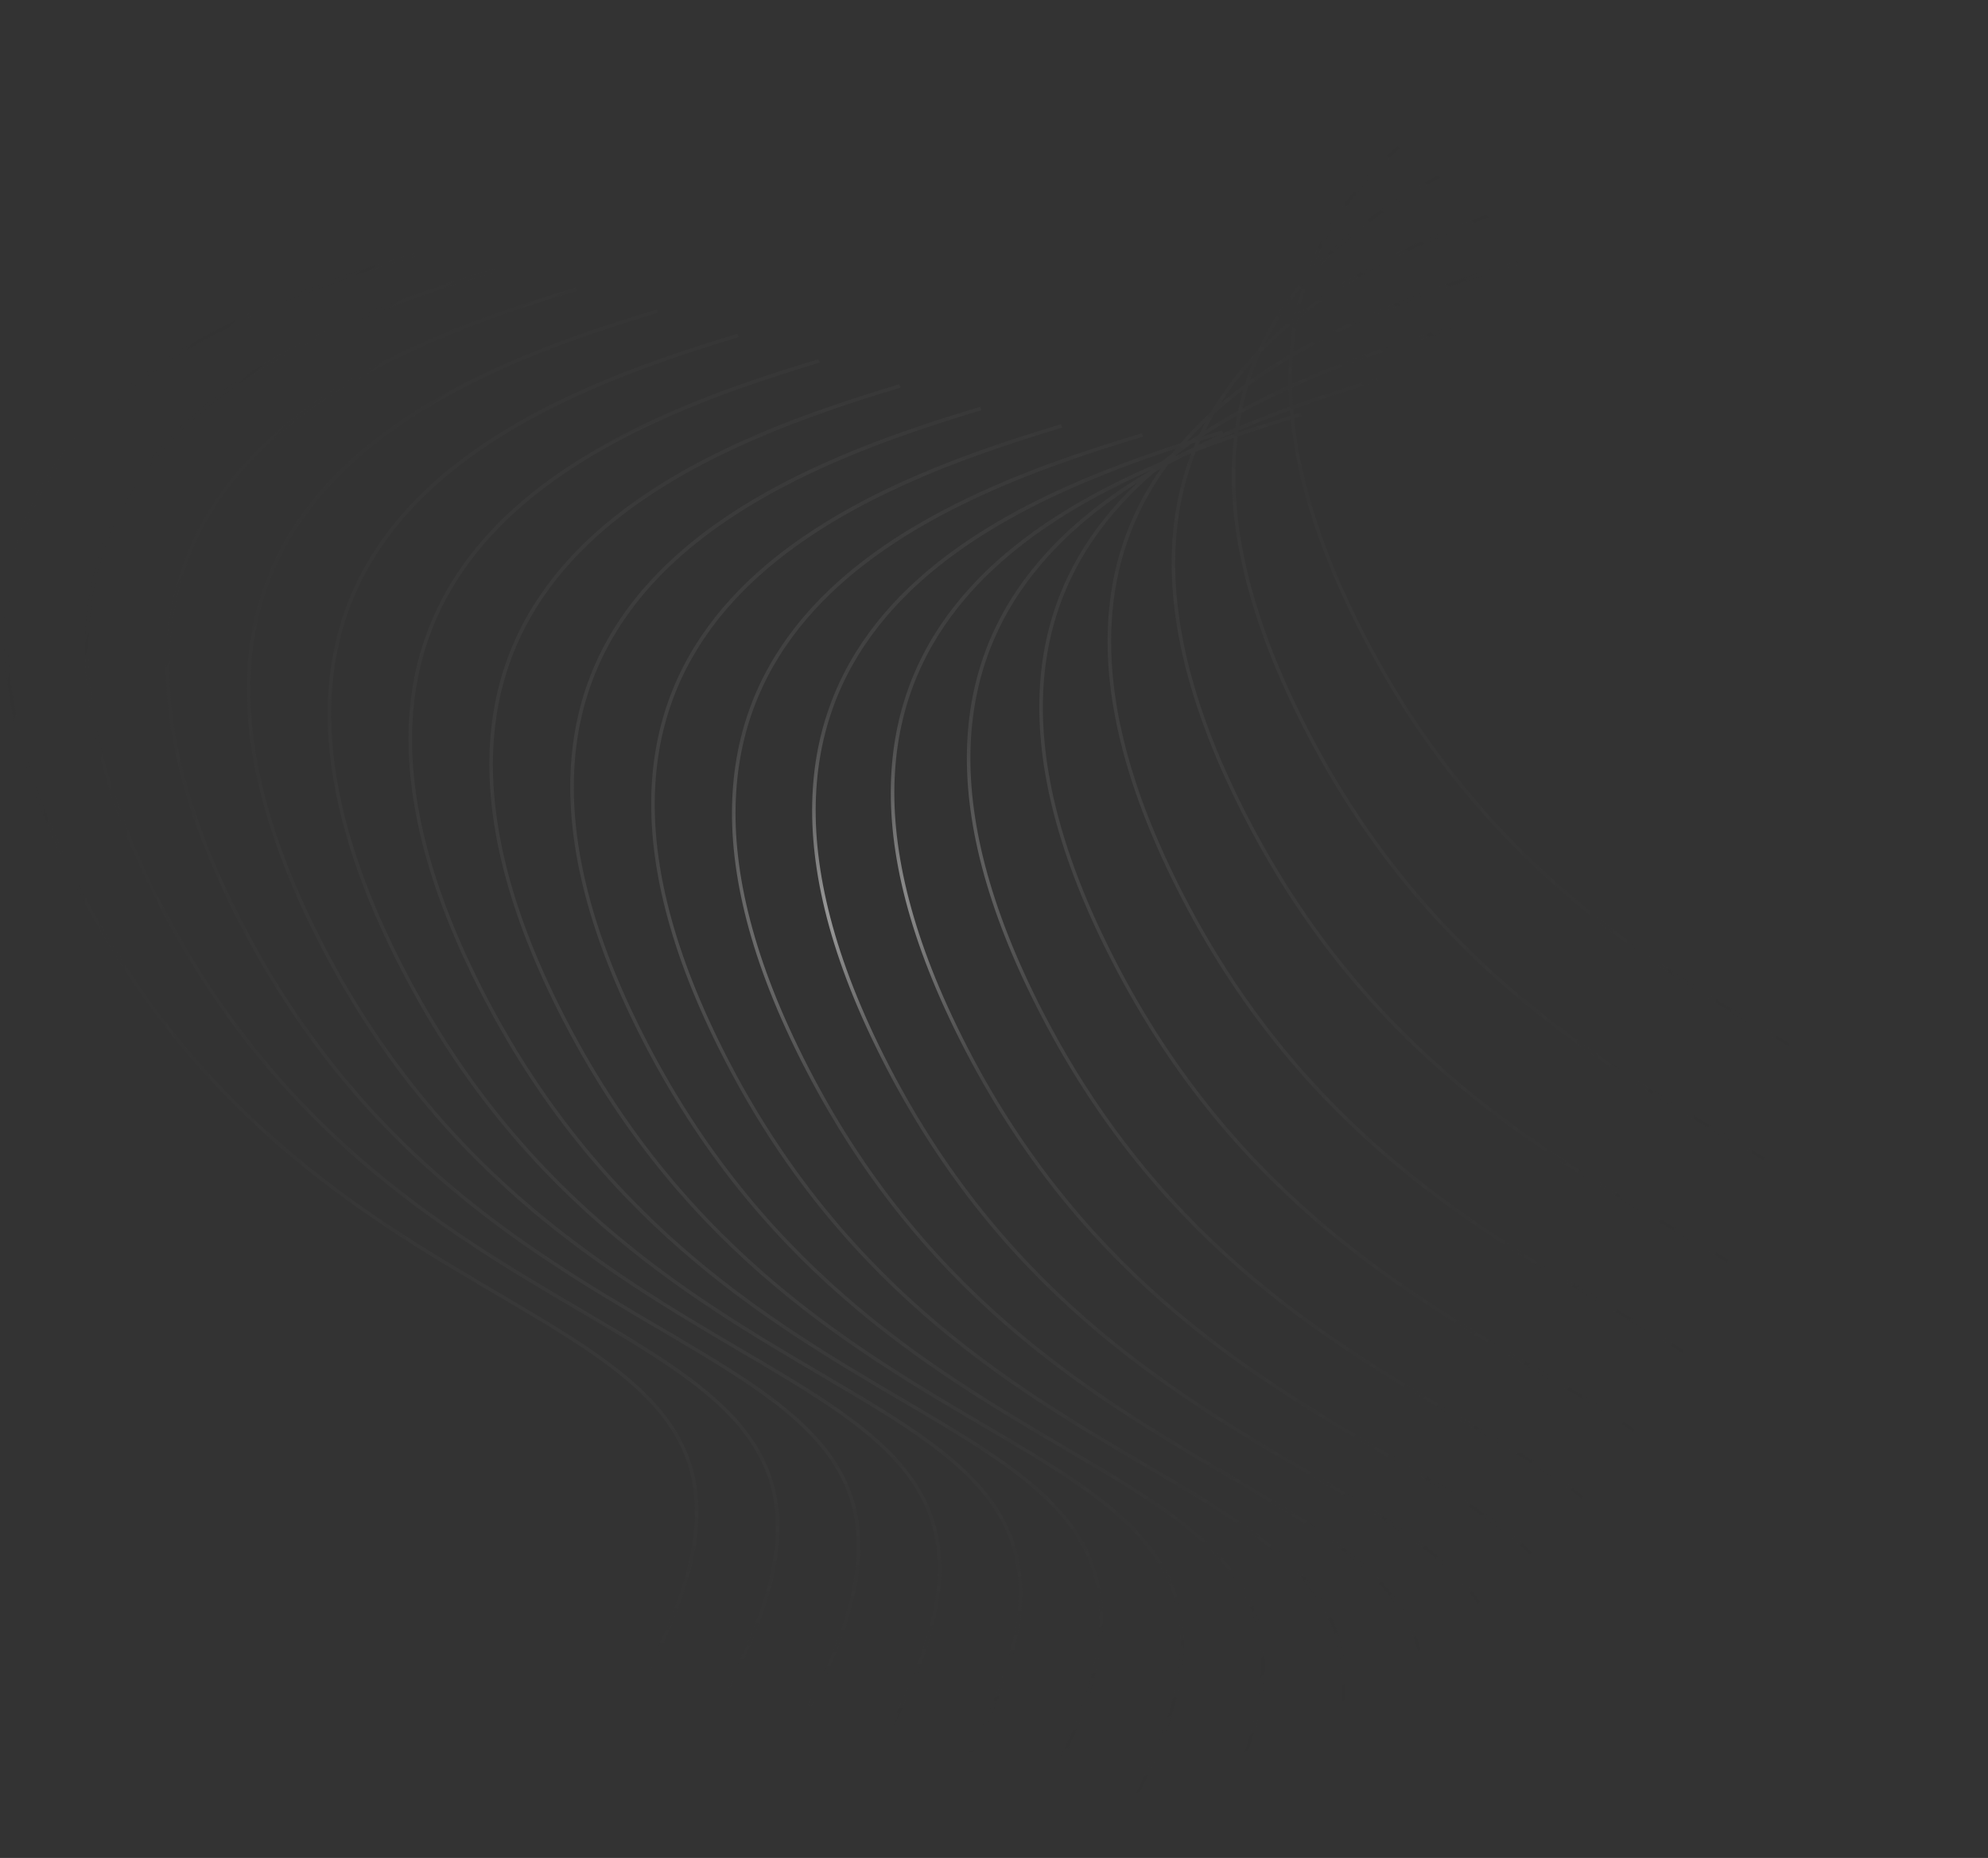 <svg width="322" height="301" viewBox="0 0 322 301" fill="none" xmlns="http://www.w3.org/2000/svg">
<rect x="0" y="0" width="322" height="301" fill="#333333" stroke="none"/>
<path fill-rule="evenodd" clip-rule="evenodd" d="M275.086 0C257.716 5.218 235.427 13.139 221.606 28.261C217.281 32.993 213.784 38.431 211.526 44.711C208.367 48.34 205.691 52.372 203.672 56.866C203.338 57.214 203.009 57.565 202.684 57.92C200.223 60.613 198.029 63.535 196.18 66.71C194.829 67.942 193.535 69.228 192.308 70.57C191.929 70.985 191.556 71.406 191.189 71.832C175.103 77.05 156.539 84.768 144.452 97.993C137.535 105.56 132.735 114.934 131.736 126.671C130.737 138.405 133.537 152.477 141.776 169.437C160.969 208.943 189.526 225.728 211.485 238.634C213.524 239.833 215.506 240.998 217.419 242.145C228.692 248.904 237.474 254.987 241.326 263.466C245.168 271.921 244.141 282.852 235.515 299.387L236.027 299.678C244.676 283.099 245.801 271.968 241.845 263.262C237.9 254.58 228.936 248.406 217.688 241.662C215.773 240.514 213.791 239.349 211.753 238.151C189.799 225.246 161.395 208.549 142.289 169.22C134.083 152.329 131.318 138.365 132.307 126.76C133.295 115.157 138.037 105.888 144.888 98.392C156.654 85.519 174.634 77.883 190.477 72.677C190.268 72.931 190.061 73.187 189.856 73.444C189.289 73.876 188.729 74.315 188.176 74.761C176.729 79.614 165.451 86.078 157.194 95.112C150.277 102.68 145.478 112.053 144.478 123.79C143.479 135.524 146.279 149.596 154.519 166.556C173.711 206.062 202.268 222.847 224.227 235.753L224.233 235.757C226.27 236.954 228.25 238.118 230.161 239.264C241.434 246.023 250.216 252.107 254.068 260.585C257.91 269.04 256.883 279.971 248.257 296.506L248.77 296.797C257.418 280.218 258.543 269.087 254.587 260.382C250.642 251.699 241.678 245.525 230.43 238.781C228.518 237.635 226.539 236.471 224.504 235.275L224.499 235.272L224.495 235.27C202.542 222.365 174.137 205.668 155.031 166.339C146.826 149.449 144.06 135.484 145.049 123.879C146.037 112.276 150.779 103.007 157.63 95.512C165.374 87.039 175.809 80.835 186.555 76.1C180.22 79.82 174.349 84.229 169.514 89.519C162.597 97.087 157.797 106.461 156.798 118.197C155.798 129.931 158.599 144.003 166.838 160.963C186.03 200.469 214.588 217.254 236.547 230.161L236.548 230.161C238.587 231.36 240.569 232.524 242.481 233.671C253.753 240.43 262.536 246.514 266.388 254.992C270.23 263.447 269.203 274.378 260.577 290.913L261.089 291.204C269.738 274.625 270.863 263.494 266.907 254.789C262.962 246.106 253.998 239.932 242.749 233.188C240.838 232.042 238.858 230.878 236.824 229.682L236.818 229.679L236.815 229.677C214.861 216.772 186.457 200.075 167.351 160.746C159.145 143.856 156.38 129.891 157.369 118.286C158.357 106.683 163.098 97.415 169.95 89.919C174.071 85.409 178.955 81.543 184.242 78.198C183.207 79.179 182.208 80.193 181.249 81.241C174.332 88.809 169.533 98.183 168.534 109.92C167.534 121.654 170.335 135.726 178.574 152.686C197.766 192.192 226.323 208.976 248.283 221.883L248.284 221.884L248.294 221.89L248.301 221.894L248.311 221.9L248.32 221.905L248.33 221.911L248.338 221.916L248.338 221.916L248.341 221.917C250.359 223.104 252.322 224.258 254.216 225.393C265.489 232.152 274.272 238.236 278.124 246.714C281.966 255.169 280.939 266.101 272.313 282.636L272.825 282.926C281.474 266.348 282.598 255.217 278.643 246.511C274.698 237.829 265.734 231.655 254.485 224.91C252.571 223.763 250.589 222.597 248.55 221.399C226.597 208.494 198.193 191.797 179.086 152.468C170.881 135.578 168.116 121.614 169.104 110.008C170.093 98.406 174.834 89.137 181.685 81.641C183.329 79.843 185.094 78.147 186.957 76.546C187.298 76.346 187.641 76.148 187.985 75.951C183.426 82.47 180.367 90.149 179.592 99.249C178.593 110.983 181.393 125.054 189.633 142.015C208.825 181.52 237.382 198.305 259.341 211.212C261.38 212.41 263.363 213.575 265.275 214.722C276.548 221.481 285.33 227.565 289.183 236.043C293.024 244.498 291.997 255.43 283.371 271.965L283.884 272.255C292.532 255.677 293.657 244.545 289.702 235.84C285.757 227.158 276.793 220.984 265.544 214.239C263.63 213.092 261.647 211.926 259.609 210.728L259.609 210.728C237.656 197.823 209.252 181.126 190.145 141.797C181.94 124.907 179.175 110.943 180.163 99.337C180.97 89.858 184.283 81.937 189.204 75.268C189.992 74.833 190.786 74.408 191.585 73.993C192.038 73.812 192.49 73.634 192.943 73.458C191.402 77.475 190.373 81.843 189.968 86.599C188.968 98.333 191.769 112.405 200.008 129.365C219.201 168.871 247.758 185.655 269.717 198.562C271.756 199.761 273.738 200.926 275.651 202.072C286.924 208.831 295.706 214.915 299.558 223.393C303.4 231.848 302.373 242.78 293.747 259.315L294.259 259.605C302.908 243.027 304.033 231.896 300.077 223.19C296.132 214.508 287.168 208.334 275.92 201.589C274.005 200.442 272.023 199.276 269.985 198.078C248.031 185.173 219.627 168.476 200.521 129.147C192.315 112.257 189.55 98.293 190.539 86.687C190.957 81.779 192.046 77.288 193.684 73.172C195.754 72.379 197.816 71.633 199.854 70.93C199.799 71.409 199.751 71.893 199.71 72.381C198.71 84.115 201.511 98.186 209.75 115.147C228.942 154.652 257.5 171.437 279.459 184.344L279.461 184.345L279.465 184.348L279.485 184.359C281.515 185.552 283.488 186.712 285.392 187.854C296.665 194.613 305.448 200.697 309.3 209.175C313.142 217.63 312.115 228.562 303.489 245.097L304.001 245.387C312.65 228.809 313.774 217.677 309.819 208.972C305.874 200.29 296.91 194.116 285.661 187.371C283.759 186.231 281.79 185.073 279.766 183.883L279.761 183.88L279.755 183.877L279.749 183.873L279.729 183.861L279.727 183.86C257.773 170.955 229.369 154.258 210.263 114.929C202.057 98.039 199.292 84.075 200.28 72.469C200.331 71.881 200.39 71.298 200.46 70.721C203.392 69.718 206.269 68.802 209.04 67.954C210.017 77.231 213.122 87.751 218.93 99.706C238.122 139.211 266.68 155.996 288.639 168.903L288.645 168.906C290.682 170.104 292.662 171.267 294.572 172.413C305.845 179.172 314.628 185.256 318.48 193.734C322.322 202.189 321.295 213.12 312.669 229.655L313.181 229.946C321.83 213.368 322.955 202.236 318.999 193.531C315.054 184.849 306.09 178.675 294.841 171.93C292.927 170.782 290.945 169.617 288.907 168.419C266.953 155.514 238.549 138.817 219.443 99.488C213.627 87.518 210.545 77.018 209.594 67.785C210.024 67.654 210.451 67.525 210.876 67.398L210.675 66.851C210.298 66.964 209.918 67.079 209.536 67.195C209.508 66.894 209.482 66.594 209.458 66.295C214.199 64.585 218.847 63.111 223.195 61.805L222.995 61.258C218.701 62.548 214.106 64.003 209.413 65.691C209.346 64.721 209.302 63.765 209.282 62.823C217.987 58.877 226.962 55.921 234.931 53.527L234.73 52.98C226.841 55.35 217.937 58.278 209.272 62.184C209.257 60.688 209.3 59.229 209.4 57.804C221.17 50.841 234.606 46.275 245.99 42.856L245.789 42.309C234.529 45.691 221.203 50.21 209.455 57.089L209.46 57.028C209.616 55.203 209.864 53.436 210.199 51.725C223.715 40.889 241.736 34.601 256.366 30.206L256.165 29.659C241.741 33.992 223.926 40.188 210.384 50.824C210.817 48.815 211.371 46.885 212.034 45.028C212.306 44.717 212.582 44.408 212.862 44.102C226.577 29.096 248.733 21.207 266.107 15.988L265.906 15.441C248.613 20.636 226.445 28.51 212.61 43.501C214.843 37.893 218.092 32.982 222.042 28.661C235.757 13.655 257.913 5.766 275.287 0.547L275.086 0ZM193.078 71.837C192.127 72.495 191.192 73.171 190.276 73.867L190.25 73.9C190.606 73.755 190.963 73.611 191.319 73.469C191.992 73.12 192.668 72.777 193.347 72.441C193.457 72.174 193.568 71.91 193.682 71.646L193.443 71.722L193.078 71.837ZM194.427 71.413C194.333 71.623 194.24 71.835 194.149 72.047C195.28 71.498 196.417 70.966 197.559 70.451C196.53 70.762 195.485 71.082 194.427 71.413ZM198.107 70.206C198.756 69.917 199.407 69.633 200.058 69.355C200.16 68.657 200.275 67.968 200.404 67.288C198.486 68.362 196.604 69.496 194.776 70.695C195.844 70.364 196.897 70.043 197.933 69.732L198.107 70.206ZM192.795 71.316C193.288 70.977 193.785 70.642 194.286 70.312C194.59 69.667 194.908 69.031 195.239 68.406C194.38 69.237 193.548 70.091 192.744 70.97C192.59 71.139 192.437 71.309 192.285 71.479C192.455 71.425 192.625 71.37 192.795 71.316ZM199.931 70.286C199.068 70.583 198.2 70.887 197.328 71.2C198.204 70.8 199.083 70.411 199.964 70.032L199.947 70.163L199.931 70.286ZM208.98 67.364C206.258 68.195 203.428 69.094 200.541 70.078C200.555 69.974 200.569 69.87 200.584 69.767C203.358 68.587 206.145 67.501 208.903 66.496C208.927 66.784 208.953 67.073 208.98 67.364ZM208.856 65.892C208.787 64.942 208.741 64.005 208.716 63.081C206.129 64.268 203.568 65.544 201.068 66.92C200.924 67.633 200.796 68.356 200.683 69.089C203.412 67.936 206.149 66.875 208.856 65.892ZM200.554 66.532C198.747 67.532 196.971 68.584 195.24 69.692C195.681 68.806 196.149 67.939 196.642 67.089C198.153 65.715 199.736 64.407 201.378 63.162C201.066 64.261 200.791 65.384 200.554 66.532ZM208.703 62.443C206.177 63.595 203.675 64.832 201.226 66.164C201.493 64.94 201.804 63.746 202.158 62.58C204.287 61.008 206.51 59.539 208.8 58.162C208.714 59.556 208.681 60.983 208.703 62.443ZM208.849 57.447C208.862 57.277 208.875 57.108 208.89 56.94C209.025 55.347 209.231 53.797 209.502 52.29C207.623 53.837 205.835 55.475 204.161 57.211C203.524 58.637 202.954 60.11 202.456 61.631C204.513 60.147 206.652 58.755 208.849 57.447ZM201.659 62.215C202.053 60.93 202.499 59.679 202.992 58.461C201.033 60.618 199.25 62.922 197.679 65.384C198.962 64.284 200.291 63.228 201.659 62.215ZM209.674 51.389C208.014 52.727 206.422 54.133 204.912 55.614C206.586 52.225 208.644 49.11 211.006 46.24C210.475 47.898 210.028 49.614 209.674 51.389ZM131.469 98.449C145.29 83.327 167.579 75.405 184.95 70.188L185.151 70.735C167.776 75.953 145.62 83.843 131.905 98.849C125.054 106.344 120.312 115.613 119.324 127.216C118.335 138.821 121.1 152.786 129.306 169.676C148.412 209.005 176.816 225.702 198.77 238.607L198.773 238.609L198.779 238.612C200.814 239.808 202.793 240.972 204.705 242.118C215.953 248.862 224.917 255.036 228.862 263.718C232.818 272.424 231.693 283.555 223.044 300.134L222.532 299.843C231.158 283.308 232.185 272.377 228.343 263.922C224.491 255.444 215.709 249.36 204.436 242.601C202.524 241.454 200.543 240.29 198.504 239.092L198.502 239.09C176.543 226.184 147.986 209.399 128.793 169.893C120.554 152.933 117.754 138.861 118.753 127.127C119.753 115.39 124.552 106.017 131.469 98.449ZM171.866 68.724C154.496 73.941 132.207 81.863 118.385 96.984C111.468 104.552 106.669 113.926 105.67 125.663C104.67 137.397 107.471 151.469 115.71 168.429C134.902 207.935 163.459 224.719 185.419 237.626C187.458 238.825 189.44 239.99 191.352 241.136C202.625 247.895 211.407 253.979 215.26 262.457C219.101 270.912 218.074 281.844 209.449 298.379L209.961 298.67C218.61 282.091 219.734 270.96 215.779 262.254C211.834 253.572 202.87 247.398 191.621 240.654C189.707 239.506 187.725 238.34 185.686 237.142C163.733 224.237 135.329 207.54 116.222 168.211C108.017 151.321 105.252 137.357 106.24 125.751C107.228 114.149 111.97 104.88 118.821 97.384C132.537 82.379 154.693 74.489 172.067 69.27L171.866 68.724ZM105.277 94.165C119.098 79.043 141.387 71.122 158.758 65.904L158.958 66.451C141.584 71.67 119.428 79.56 105.713 94.565C98.862 102.061 94.12 111.33 93.132 122.932C92.143 134.538 94.908 148.502 103.114 165.392C122.22 204.721 150.624 221.418 172.578 234.323C174.616 235.521 176.598 236.687 178.513 237.834C189.761 244.579 198.725 250.753 202.67 259.435C206.626 268.14 205.501 279.272 196.852 295.85L196.34 295.56C204.966 279.025 205.993 268.093 202.151 259.638C198.299 251.16 189.516 245.076 178.244 238.317C176.331 237.171 174.349 236.005 172.31 234.807C150.351 221.9 121.794 205.115 102.601 165.61C94.362 148.649 91.561 134.578 92.561 122.844C93.56 111.107 98.36 101.733 105.277 94.165ZM145.654 62.254C128.283 67.471 105.994 75.393 92.173 90.514C85.256 98.082 80.457 107.456 79.457 119.193C78.458 130.927 81.258 144.999 89.498 161.959C108.69 201.465 137.247 218.25 159.206 231.156L159.21 231.159L159.22 231.165L159.227 231.169L159.231 231.171L159.243 231.178C161.269 232.369 163.239 233.527 165.14 234.667C176.413 241.426 185.195 247.509 189.047 255.988C192.889 264.443 191.862 275.374 183.236 291.909L183.749 292.2C192.397 275.621 193.522 264.49 189.566 255.784C185.621 247.102 176.657 240.928 165.409 234.184C163.495 233.036 161.512 231.871 159.474 230.673L159.474 230.672C137.52 217.767 109.116 201.07 90.01 161.742C81.805 144.851 79.039 130.887 80.028 119.282C81.016 107.679 85.758 98.41 92.609 90.915C106.324 75.909 128.48 68.019 145.855 62.8L145.654 62.254ZM79.076 86.46C92.898 71.338 115.187 63.416 132.557 58.199L132.758 58.746C115.384 63.965 93.228 71.854 79.513 86.86C72.661 94.356 67.919 103.624 66.931 115.227C65.943 126.832 68.708 140.797 76.913 157.687C96.02 197.016 124.424 213.713 146.377 226.618L146.379 226.619L146.388 226.624C148.422 227.82 150.401 228.983 152.312 230.129C163.561 236.873 172.525 243.047 176.47 251.73C180.425 260.435 179.301 271.566 170.652 288.145L170.14 287.854C178.765 271.319 179.792 260.388 175.951 251.933C172.098 243.455 163.316 237.371 152.043 230.612C150.131 229.465 148.149 228.3 146.11 227.102C124.15 214.195 95.593 197.41 76.401 157.904C68.162 140.944 65.361 126.872 66.361 115.138C67.36 103.402 72.159 94.028 79.076 86.46ZM119.464 54.077C102.093 59.295 79.805 67.216 65.983 82.338C59.066 89.906 54.267 99.28 53.267 111.017C52.268 122.751 55.068 136.823 63.308 153.783C82.5 193.289 111.057 210.073 133.016 222.98C135.055 224.179 137.037 225.344 138.95 226.49C150.223 233.249 159.005 239.333 162.857 247.811C166.699 256.266 165.672 267.198 157.046 283.733L157.559 284.023C166.207 267.445 167.332 256.314 163.377 247.608C159.432 238.926 150.468 232.752 139.219 226.007C137.305 224.86 135.323 223.695 133.285 222.497L133.284 222.496C111.331 209.591 82.927 192.894 63.82 153.565C55.615 136.675 52.85 122.711 53.838 111.105C54.826 99.503 59.568 90.234 66.419 82.738C80.134 67.733 102.291 59.843 119.665 54.624L119.464 54.077ZM52.883 78.4C66.705 63.278 88.994 55.356 106.364 50.139L106.565 50.686C89.191 55.904 67.035 63.794 53.319 78.8C46.468 86.295 41.727 95.564 40.738 107.167C39.75 118.772 42.515 132.736 50.721 149.627C69.827 188.956 98.231 205.653 120.184 218.558L120.187 218.559C122.224 219.757 124.206 220.921 126.119 222.069C137.368 228.813 146.332 234.987 150.277 243.669C154.232 252.375 153.108 263.506 144.459 280.085L143.947 279.794C152.573 263.259 153.6 252.328 149.758 243.873C145.906 235.394 137.123 229.311 125.85 222.552C123.938 221.405 121.956 220.24 119.917 219.041C97.957 206.135 69.4 189.35 50.208 149.844C41.969 132.884 39.168 118.812 40.168 107.078C41.167 95.341 45.967 85.968 52.883 78.4ZM93.259 46.57C75.889 51.788 53.6 59.709 39.778 74.831C32.861 82.399 28.062 91.773 27.062 103.51C26.063 115.244 28.863 129.315 37.103 146.276C56.295 185.781 84.852 202.566 106.812 215.473L106.815 215.475C108.853 216.673 110.834 217.837 112.745 218.983C124.018 225.742 132.8 231.826 136.653 240.304C140.494 248.759 139.467 259.691 130.842 276.225L131.354 276.516C140.003 259.938 141.127 248.806 137.172 240.101C133.227 231.419 124.263 225.245 113.014 218.5C111.1 217.352 109.117 216.187 107.079 214.989C85.126 202.084 56.722 185.387 37.615 146.058C29.41 129.168 26.645 115.203 27.633 103.598C28.621 91.996 33.363 82.727 40.214 75.231C53.929 60.225 76.086 52.336 93.46 47.117L93.259 46.57ZM26.67 71.763C40.492 56.642 62.781 48.72 80.151 43.502L80.352 44.049C62.978 49.268 40.822 57.158 27.106 72.163C20.255 79.659 15.513 88.928 14.525 100.53C13.537 112.136 16.302 126.1 24.507 142.99C43.614 182.319 72.018 199.016 93.971 211.921L93.972 211.922C96.01 213.12 97.992 214.285 99.906 215.432C111.155 222.177 120.119 228.351 124.064 237.033C128.019 245.739 126.895 256.87 118.246 273.448L117.734 273.158C126.359 256.623 127.386 245.691 123.545 237.236C119.692 228.758 110.91 222.674 99.637 215.915C97.725 214.769 95.743 213.604 93.704 212.405C71.744 199.498 43.187 182.714 23.995 143.208C15.755 126.248 12.955 112.176 13.954 100.442C14.954 88.705 19.753 79.331 26.67 71.763ZM67.045 41.024C49.674 46.242 27.385 54.163 13.564 69.285C6.647 76.853 1.848 86.227 0.848 97.964C-0.151 109.698 2.649 123.769 10.889 140.73C30.081 180.235 58.638 197.02 80.597 209.927L80.602 209.93C82.639 211.127 84.62 212.291 86.531 213.437C97.804 220.196 106.586 226.28 110.438 234.758C114.28 243.213 113.253 254.145 104.627 270.679L105.14 270.97C113.788 254.392 114.913 243.26 110.957 234.555C107.012 225.873 98.048 219.699 86.8 212.954C84.885 211.806 82.903 210.641 80.865 209.443L80.865 209.443C58.911 196.538 30.507 179.841 11.401 140.512C3.195 123.622 0.43 109.657 1.419 98.052C2.407 86.45 7.149 77.181 14 69.685C27.715 54.679 49.871 46.79 67.246 41.571L67.045 41.024Z" fill="url(#paint0_radial_39_236)" fill-opacity="0.58"/>
<defs>
<radialGradient id="paint0_radial_39_236" cx="0" cy="0" r="1" gradientUnits="userSpaceOnUse" gradientTransform="translate(138.789 147.199) rotate(72.871) scale(155.973 157.648)">
<stop stop-color="white"/>
<stop offset="0.215" stop-color="#7B7B7B" stop-opacity="0.415"/>
<stop offset="1" stop-color="#1E1E1E" stop-opacity="0"/>
<stop offset="1" stop-color="#0E0E35" stop-opacity="0"/>
<stop offset="1" stop-color="white" stop-opacity="0"/>
</radialGradient>
</defs>
</svg>
